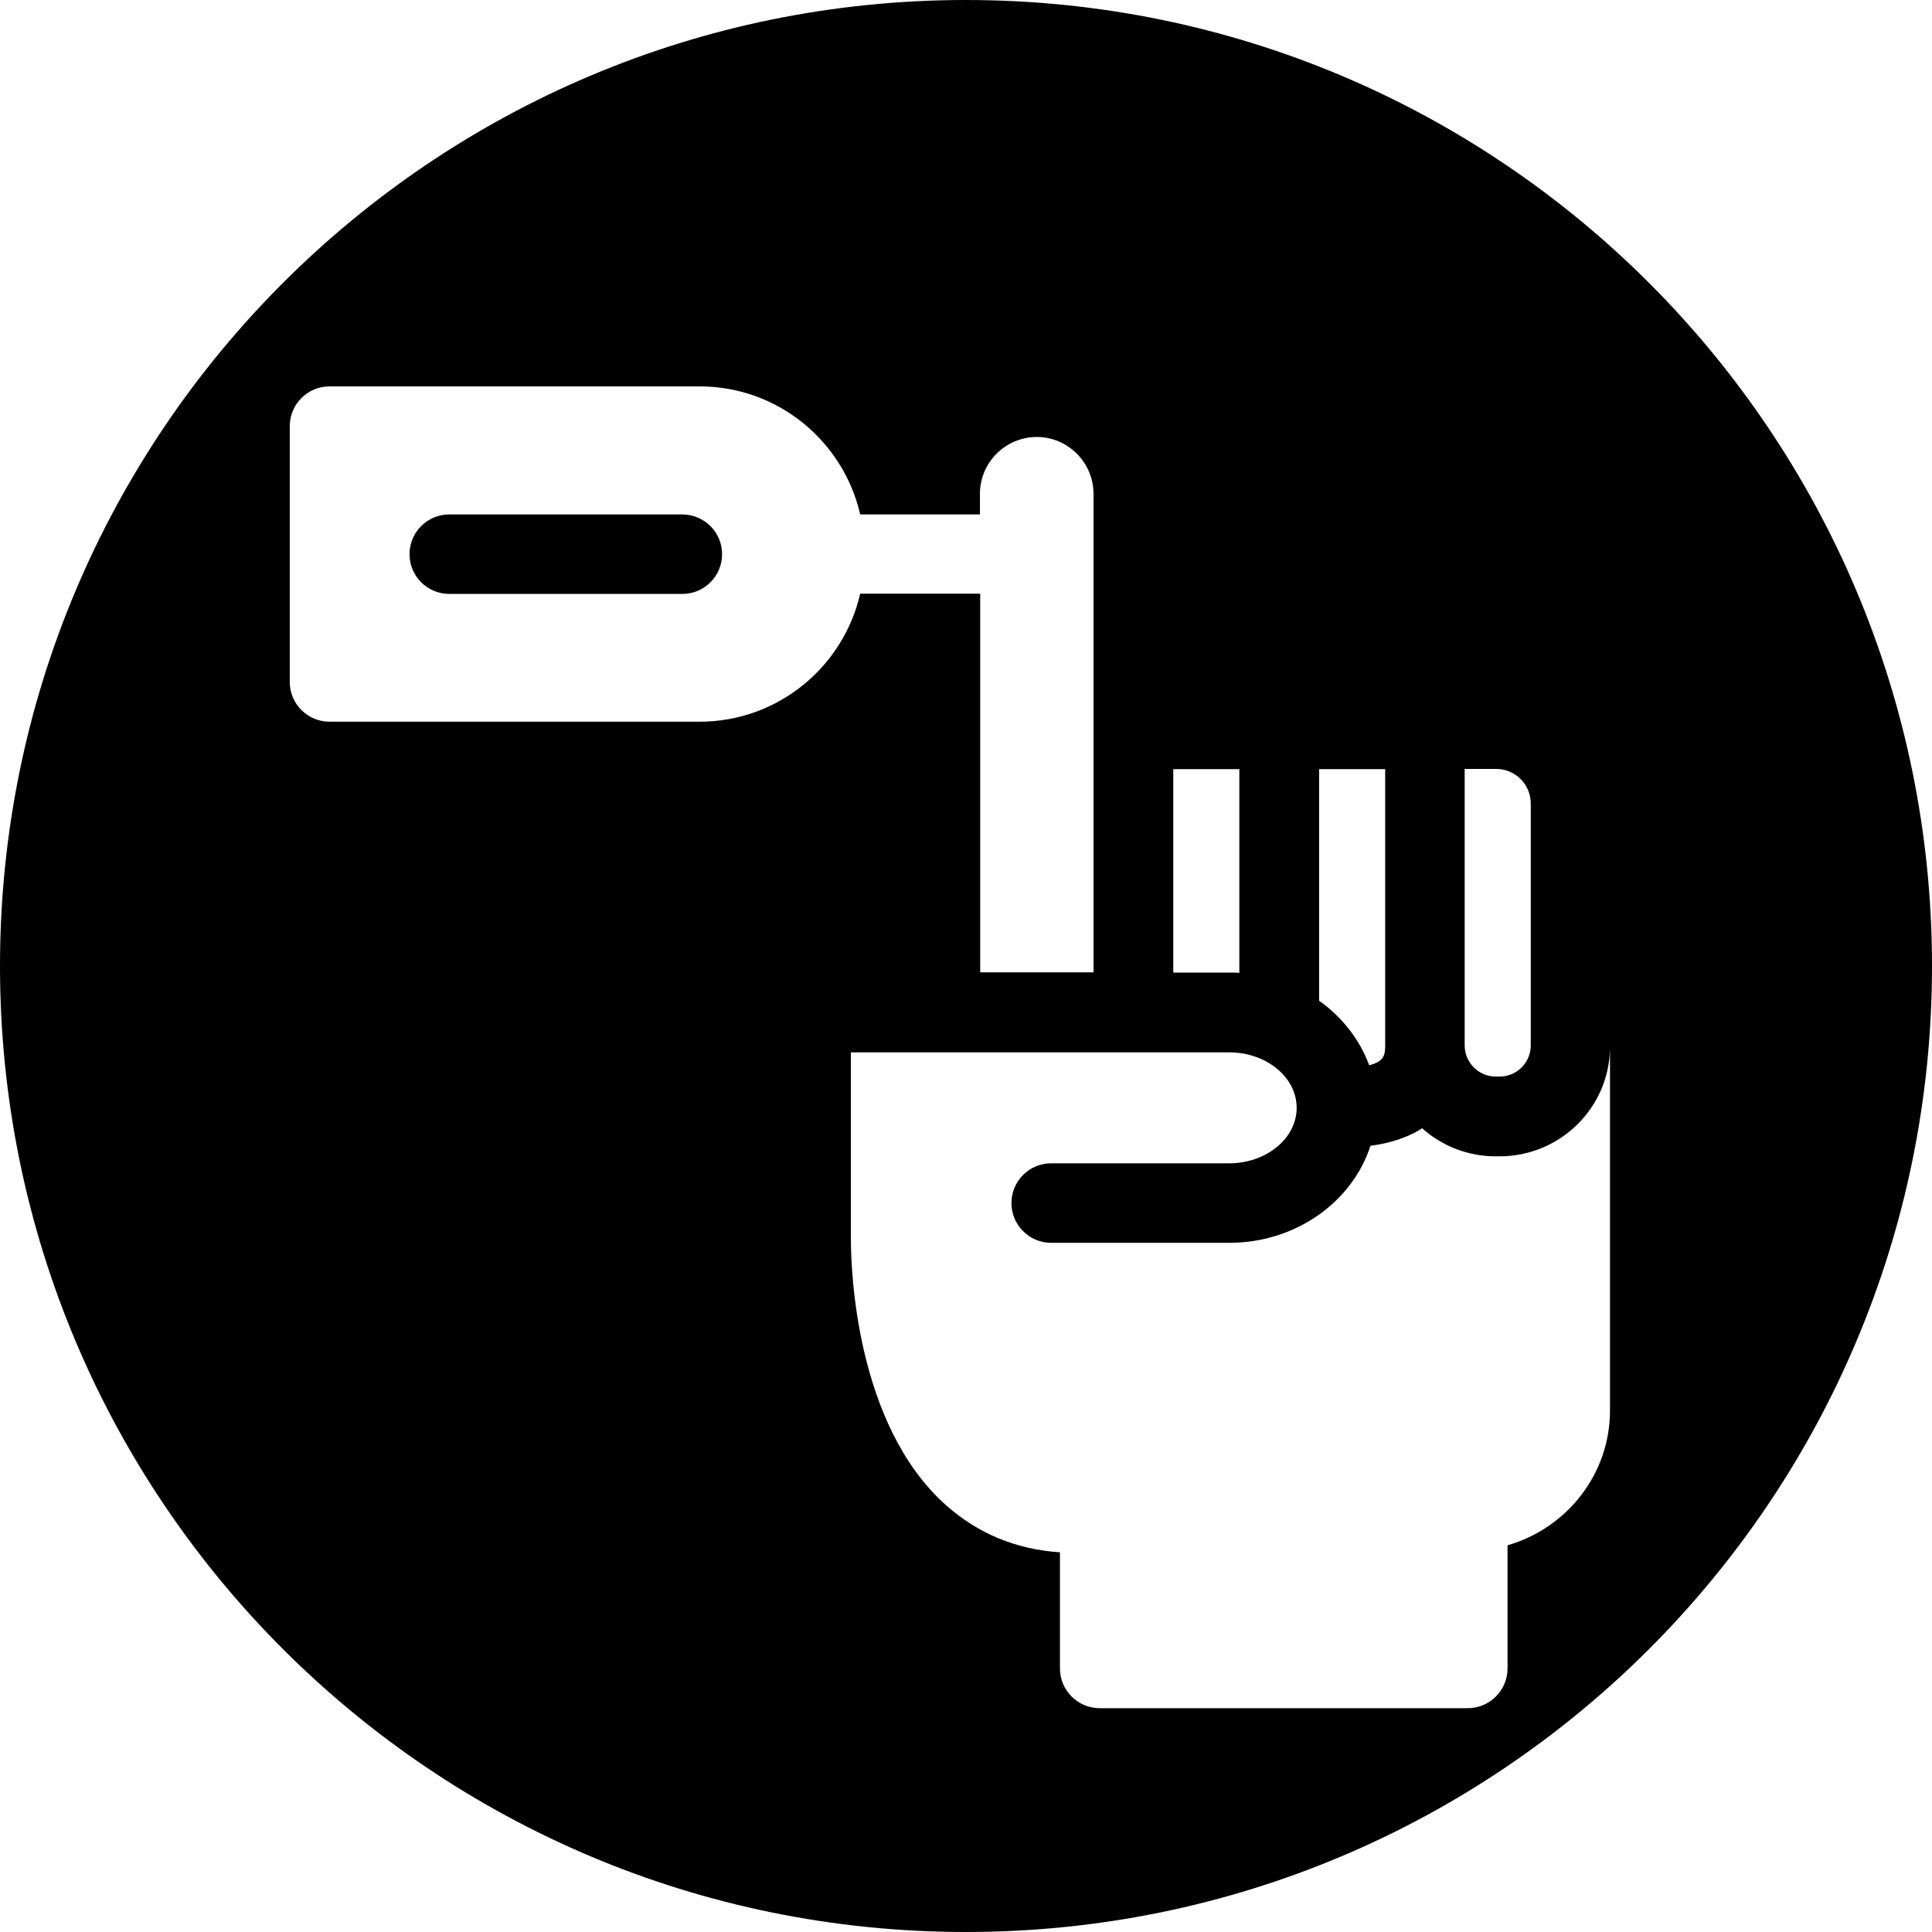 <svg width="60" height="60" viewBox="0 0 60 60" xmlns="http://www.w3.org/2000/svg">
<path fill-rule="evenodd" clip-rule="evenodd" d="M30 60C46.569 60 60 46.569 60 30C60 13.431 46.569 0 30 0C13.431 0 0 13.431 0 30C0 46.569 13.431 60 30 60ZM30.441 18.445V30.196H33.96V15.335C33.96 14.365 33.166 13.571 32.197 13.571C31.227 13.571 30.433 14.365 30.433 15.335V15.976H26.714C26.193 13.699 24.157 12 21.728 12H10.233C9.552 12 8.999 12.553 8.999 13.234V21.178C8.999 21.86 9.552 22.413 10.233 22.413H21.728C24.157 22.413 26.193 20.713 26.714 18.437H30.441V18.445ZM22.425 17.21C22.425 17.892 21.872 18.445 21.191 18.445H13.953C13.271 18.445 12.718 17.892 12.718 17.21C12.718 16.529 13.271 15.976 13.953 15.976H21.183C21.872 15.976 22.425 16.529 22.425 17.21ZM46.465 23.88C47.058 23.88 47.539 24.36 47.539 24.954V32.465C47.539 33.002 47.106 33.434 46.569 33.434H46.457C45.92 33.434 45.487 33.002 45.487 32.465V23.88H46.465ZM38.489 23.887V30.212C38.385 30.204 38.281 30.204 38.176 30.204H36.437V23.887H38.489ZM46.457 35.911H46.569C48.449 35.911 49.984 34.404 50 32.531V43.807C50 45.787 48.653 47.462 46.818 47.991V51.815C46.818 52.496 46.264 53.049 45.583 53.049H34.153C33.471 53.049 32.918 52.496 32.918 51.815V48.208C31.563 48.119 30.377 47.63 29.383 46.749C26.57 44.248 26.425 39.414 26.425 38.468V32.681H38.168C39.323 32.681 40.269 33.45 40.269 34.404C40.269 35.358 39.323 36.128 38.168 36.128H32.645C31.964 36.128 31.411 36.681 31.411 37.362C31.411 38.044 31.964 38.597 32.645 38.597H38.176C40.245 38.597 42 37.322 42.561 35.583C43.01 35.526 43.475 35.406 43.908 35.19L43.908 35.19L43.908 35.19C43.996 35.142 44.084 35.094 44.164 35.038C44.773 35.583 45.575 35.911 46.457 35.911ZM50 32.472V32.531C50 32.511 50 32.492 50 32.472ZM43.018 23.887H40.966V31.078C41.679 31.583 42.224 32.28 42.521 33.082C43.018 32.961 43.018 32.729 43.018 32.416V23.887Z"/>
</svg>
